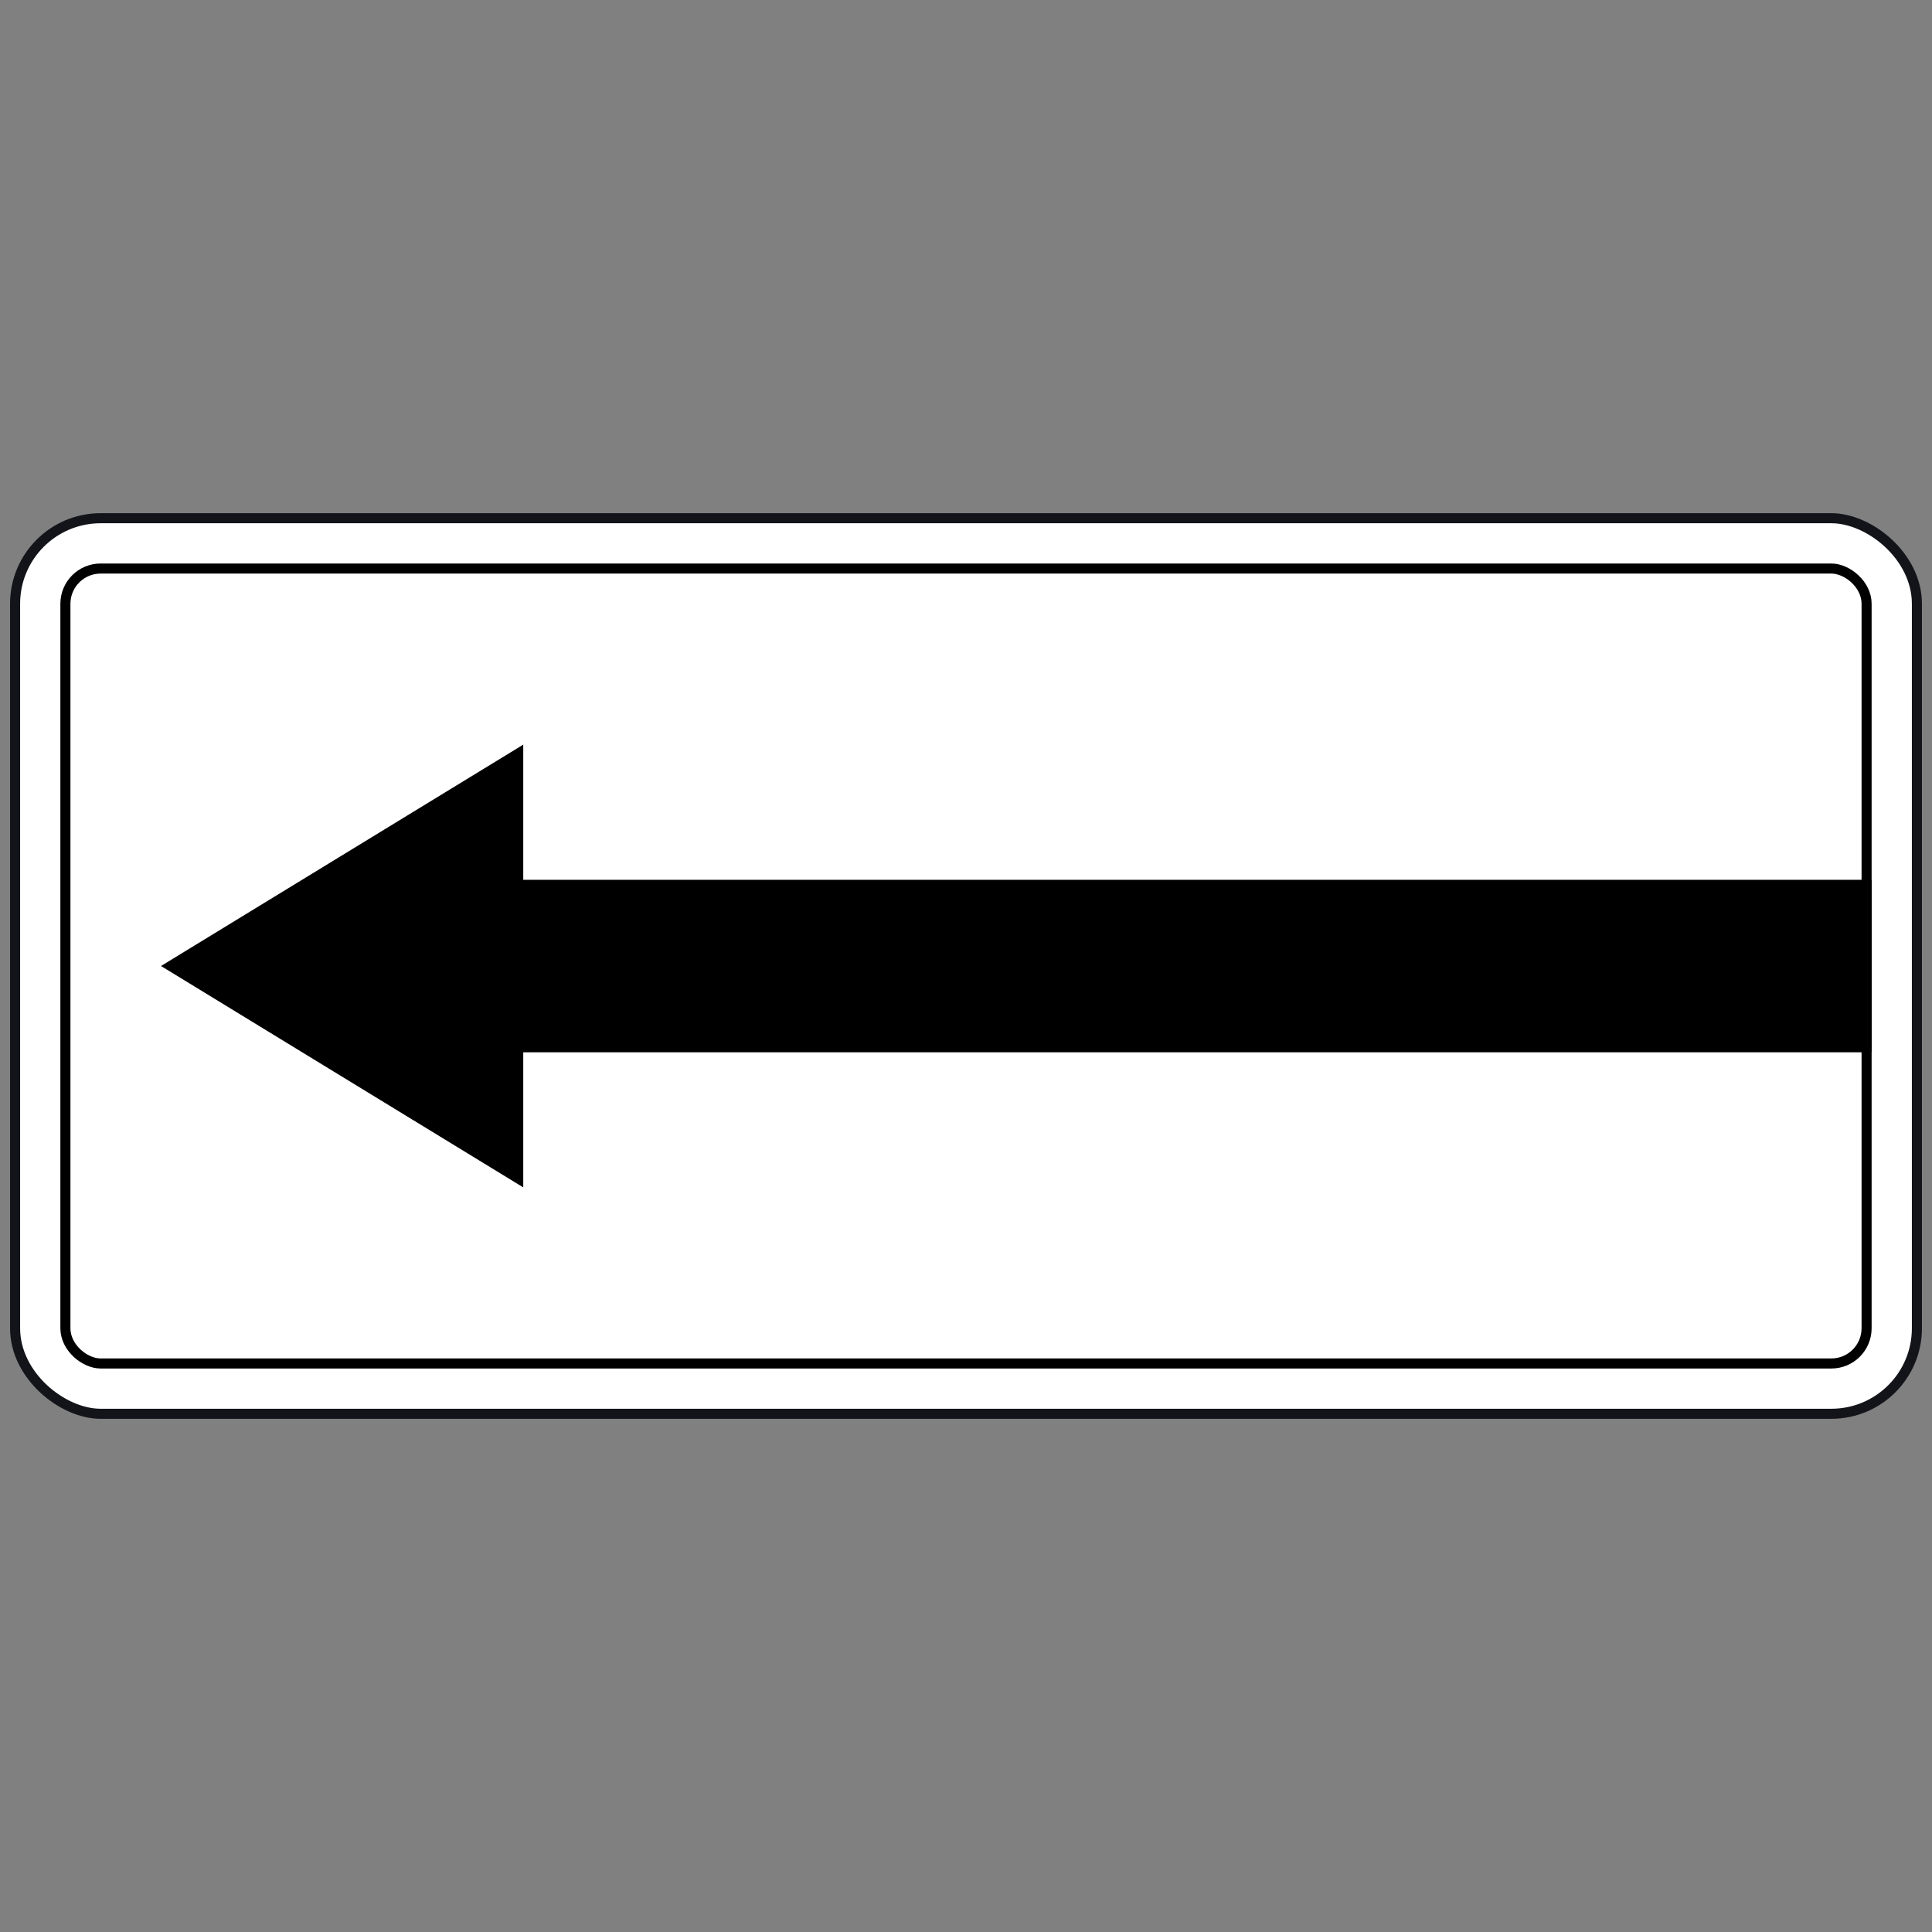 <svg width="200" height="200" viewBox="0 0 200 200" fill="none" xmlns="http://www.w3.org/2000/svg">
<rect x="0" y="0" width="200" height="200" fill="#808080" stroke="none"/>
<rect x="-0.521" y="-0.521" width="92.708" height="196.875" rx="8.854" transform="matrix(4.37114e-08 1 1 -4.37114e-08 2.083 54.167)" fill="white" stroke="#13141A" stroke-width="1.042"/>
<rect x="0.521" y="0.521" width="82.292" height="186.458" rx="3.646" transform="matrix(4.37114e-08 1 1 -4.37114e-08 6.25 58.334)" stroke="black" stroke-width="1.042"/>
<path fill-rule="evenodd" clip-rule="evenodd" d="M54.167 108.932L54.167 122.917L16.667 100L54.167 77.084L54.167 91.075L193.756 91.075L193.756 108.932L54.167 108.932Z" fill="black"/>
</svg>
